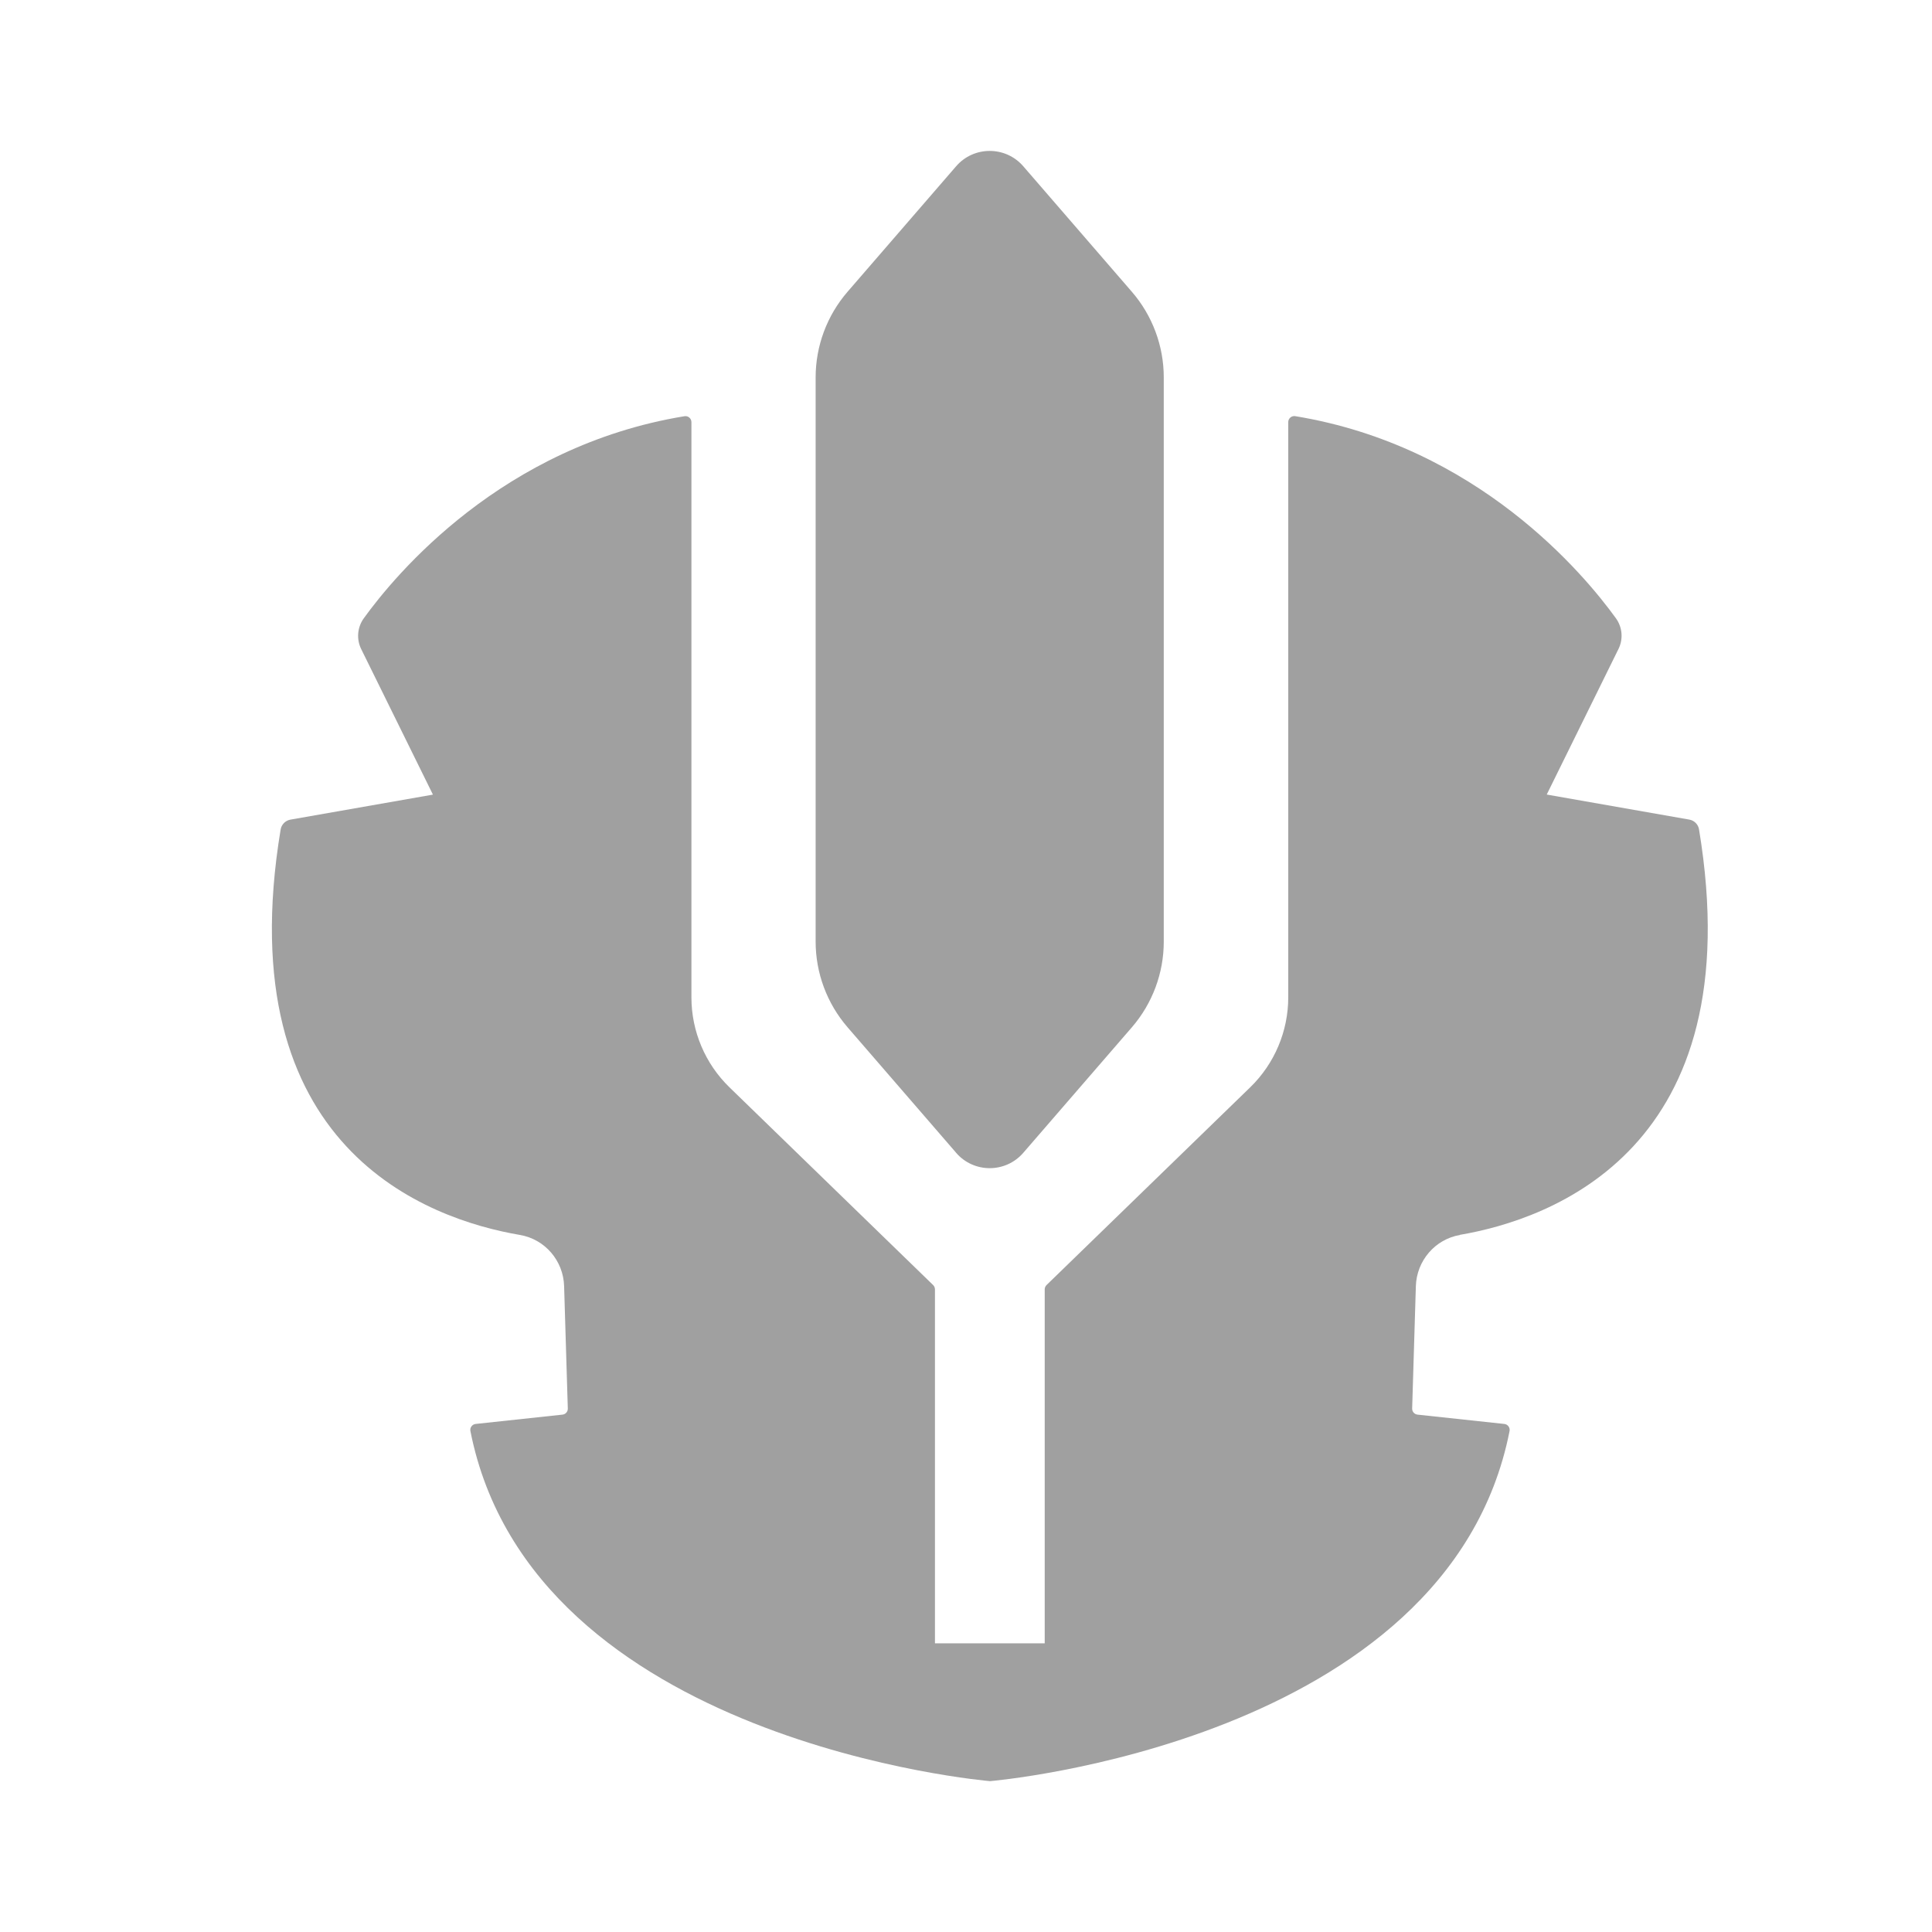 <svg width="58" height="58" viewBox="0 0 58 58" fill="none" xmlns="http://www.w3.org/2000/svg">
<path fill-rule="evenodd" clip-rule="evenodd" d="M30.72 34.608C30.189 35.223 29.234 35.223 28.703 34.608V34.606L25.444 30.839C24.827 30.125 24.486 29.212 24.486 28.269V11.329C24.486 10.386 24.827 9.472 25.444 8.759L28.703 4.992C29.234 4.377 30.189 4.377 30.72 4.992L33.979 8.759C34.596 9.472 34.937 10.386 34.937 11.329V28.27C34.937 29.214 34.596 30.127 33.979 30.841L30.72 34.608ZM51.006 24.899C52.595 34.493 46.559 36.606 43.822 37.072L43.831 37.074C43.081 37.202 42.529 37.849 42.505 38.61L42.394 42.285C42.391 42.378 42.461 42.457 42.554 42.468L45.16 42.748C45.264 42.758 45.338 42.857 45.318 42.961C43.471 52.321 29.72 53.471 29.72 53.471C29.72 53.471 15.97 52.321 14.122 42.961C14.101 42.859 14.176 42.758 14.28 42.748L16.886 42.468C16.979 42.459 17.049 42.378 17.046 42.285L16.935 38.61C16.913 37.849 16.361 37.202 15.609 37.074C12.872 36.608 6.834 34.495 8.425 24.901C8.45 24.752 8.569 24.633 8.718 24.606L12.997 23.855L10.843 19.485C10.696 19.186 10.727 18.832 10.92 18.563C11.878 17.236 15.078 13.392 20.549 12.495C20.657 12.477 20.757 12.562 20.757 12.673V29.941C20.757 30.958 21.169 31.933 21.899 32.642L28.014 38.579C28.048 38.613 28.068 38.66 28.068 38.708V49.334H31.363V38.708C31.363 38.66 31.383 38.613 31.417 38.579L37.532 32.642C38.262 31.933 38.674 30.958 38.674 29.941V12.671C38.674 12.562 38.773 12.476 38.882 12.493C44.353 13.39 47.553 17.234 48.511 18.561C48.706 18.832 48.735 19.186 48.588 19.483L46.434 23.853L50.714 24.605C50.862 24.63 50.981 24.748 51.006 24.899Z" fill="#A0A0A0"/>
</svg>
